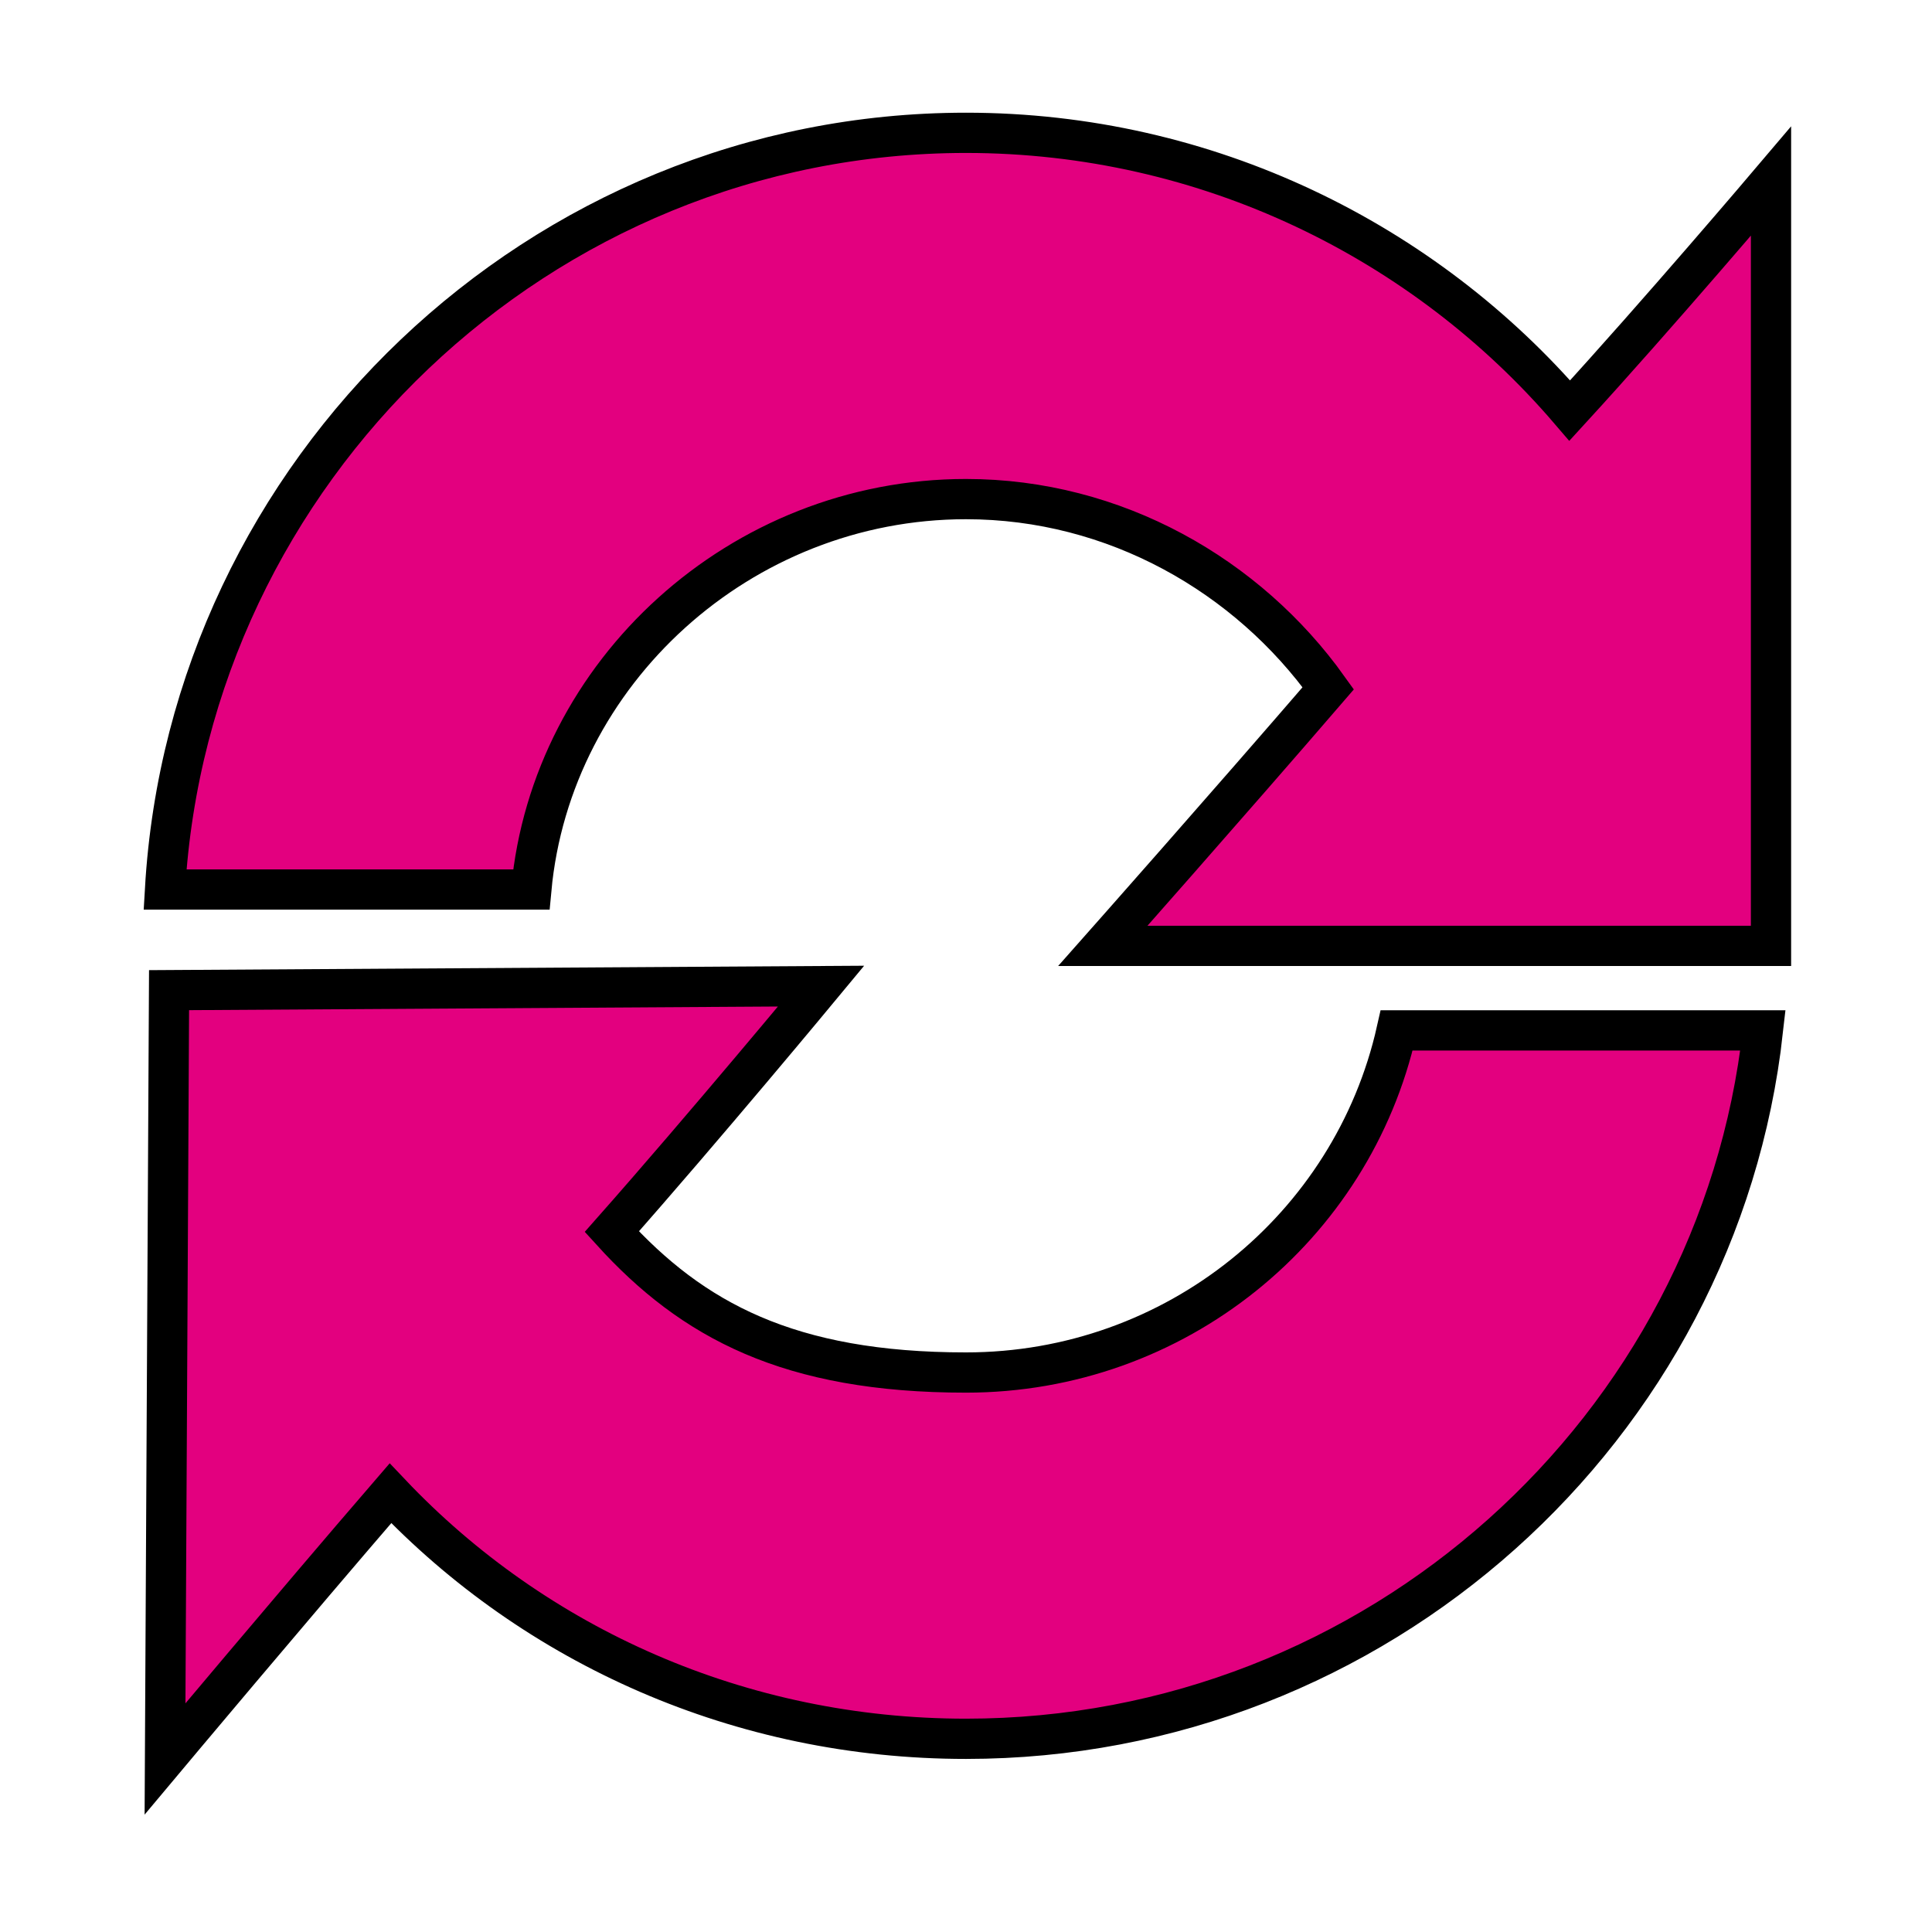 <?xml version="1.0" encoding="UTF-8" standalone="no"?>
<svg width="48" height="48" >
<path id="1" style="fill:#e3007f;stroke:#000000;fill-opacity:1;stroke-width:1;stroke-opacity:1"
d="M 24,3.3 C 13.4,3.3 4.7,11.7 4.1,22.1 L 13.2,22.1 C 13.7,16.7 18.4,12.4 24,12.4 C 27.7,12.4 31,14.3 33,17.1 C 30.5,20 27.4,23.5 27.4,23.5 L 44,23.5 L 44,4.5 C 44,4.5 41.2,7.8 39,10.2 C 35.4,6 30,3.3 24,3.3 z M 20.4,24.5 L 4.2,24.6 L 4.1,43.7 C 4.1,43.7 7.2,40 9.7,37.1 C 13.3,40.9 18.4,43.2 24,43.2 C 34.2,43.2 42.7,35.5 43.8,25.6 L 34.7,25.6 C 33.6,30.5 29.2,34.1 24,34.1 C 19.6,34.1 17.2,32.8 15.2,30.6 C 17.5,28 20.4,24.5 20.4,24.5 z" />
<!-- Jakub Steiner -->    
</svg>
